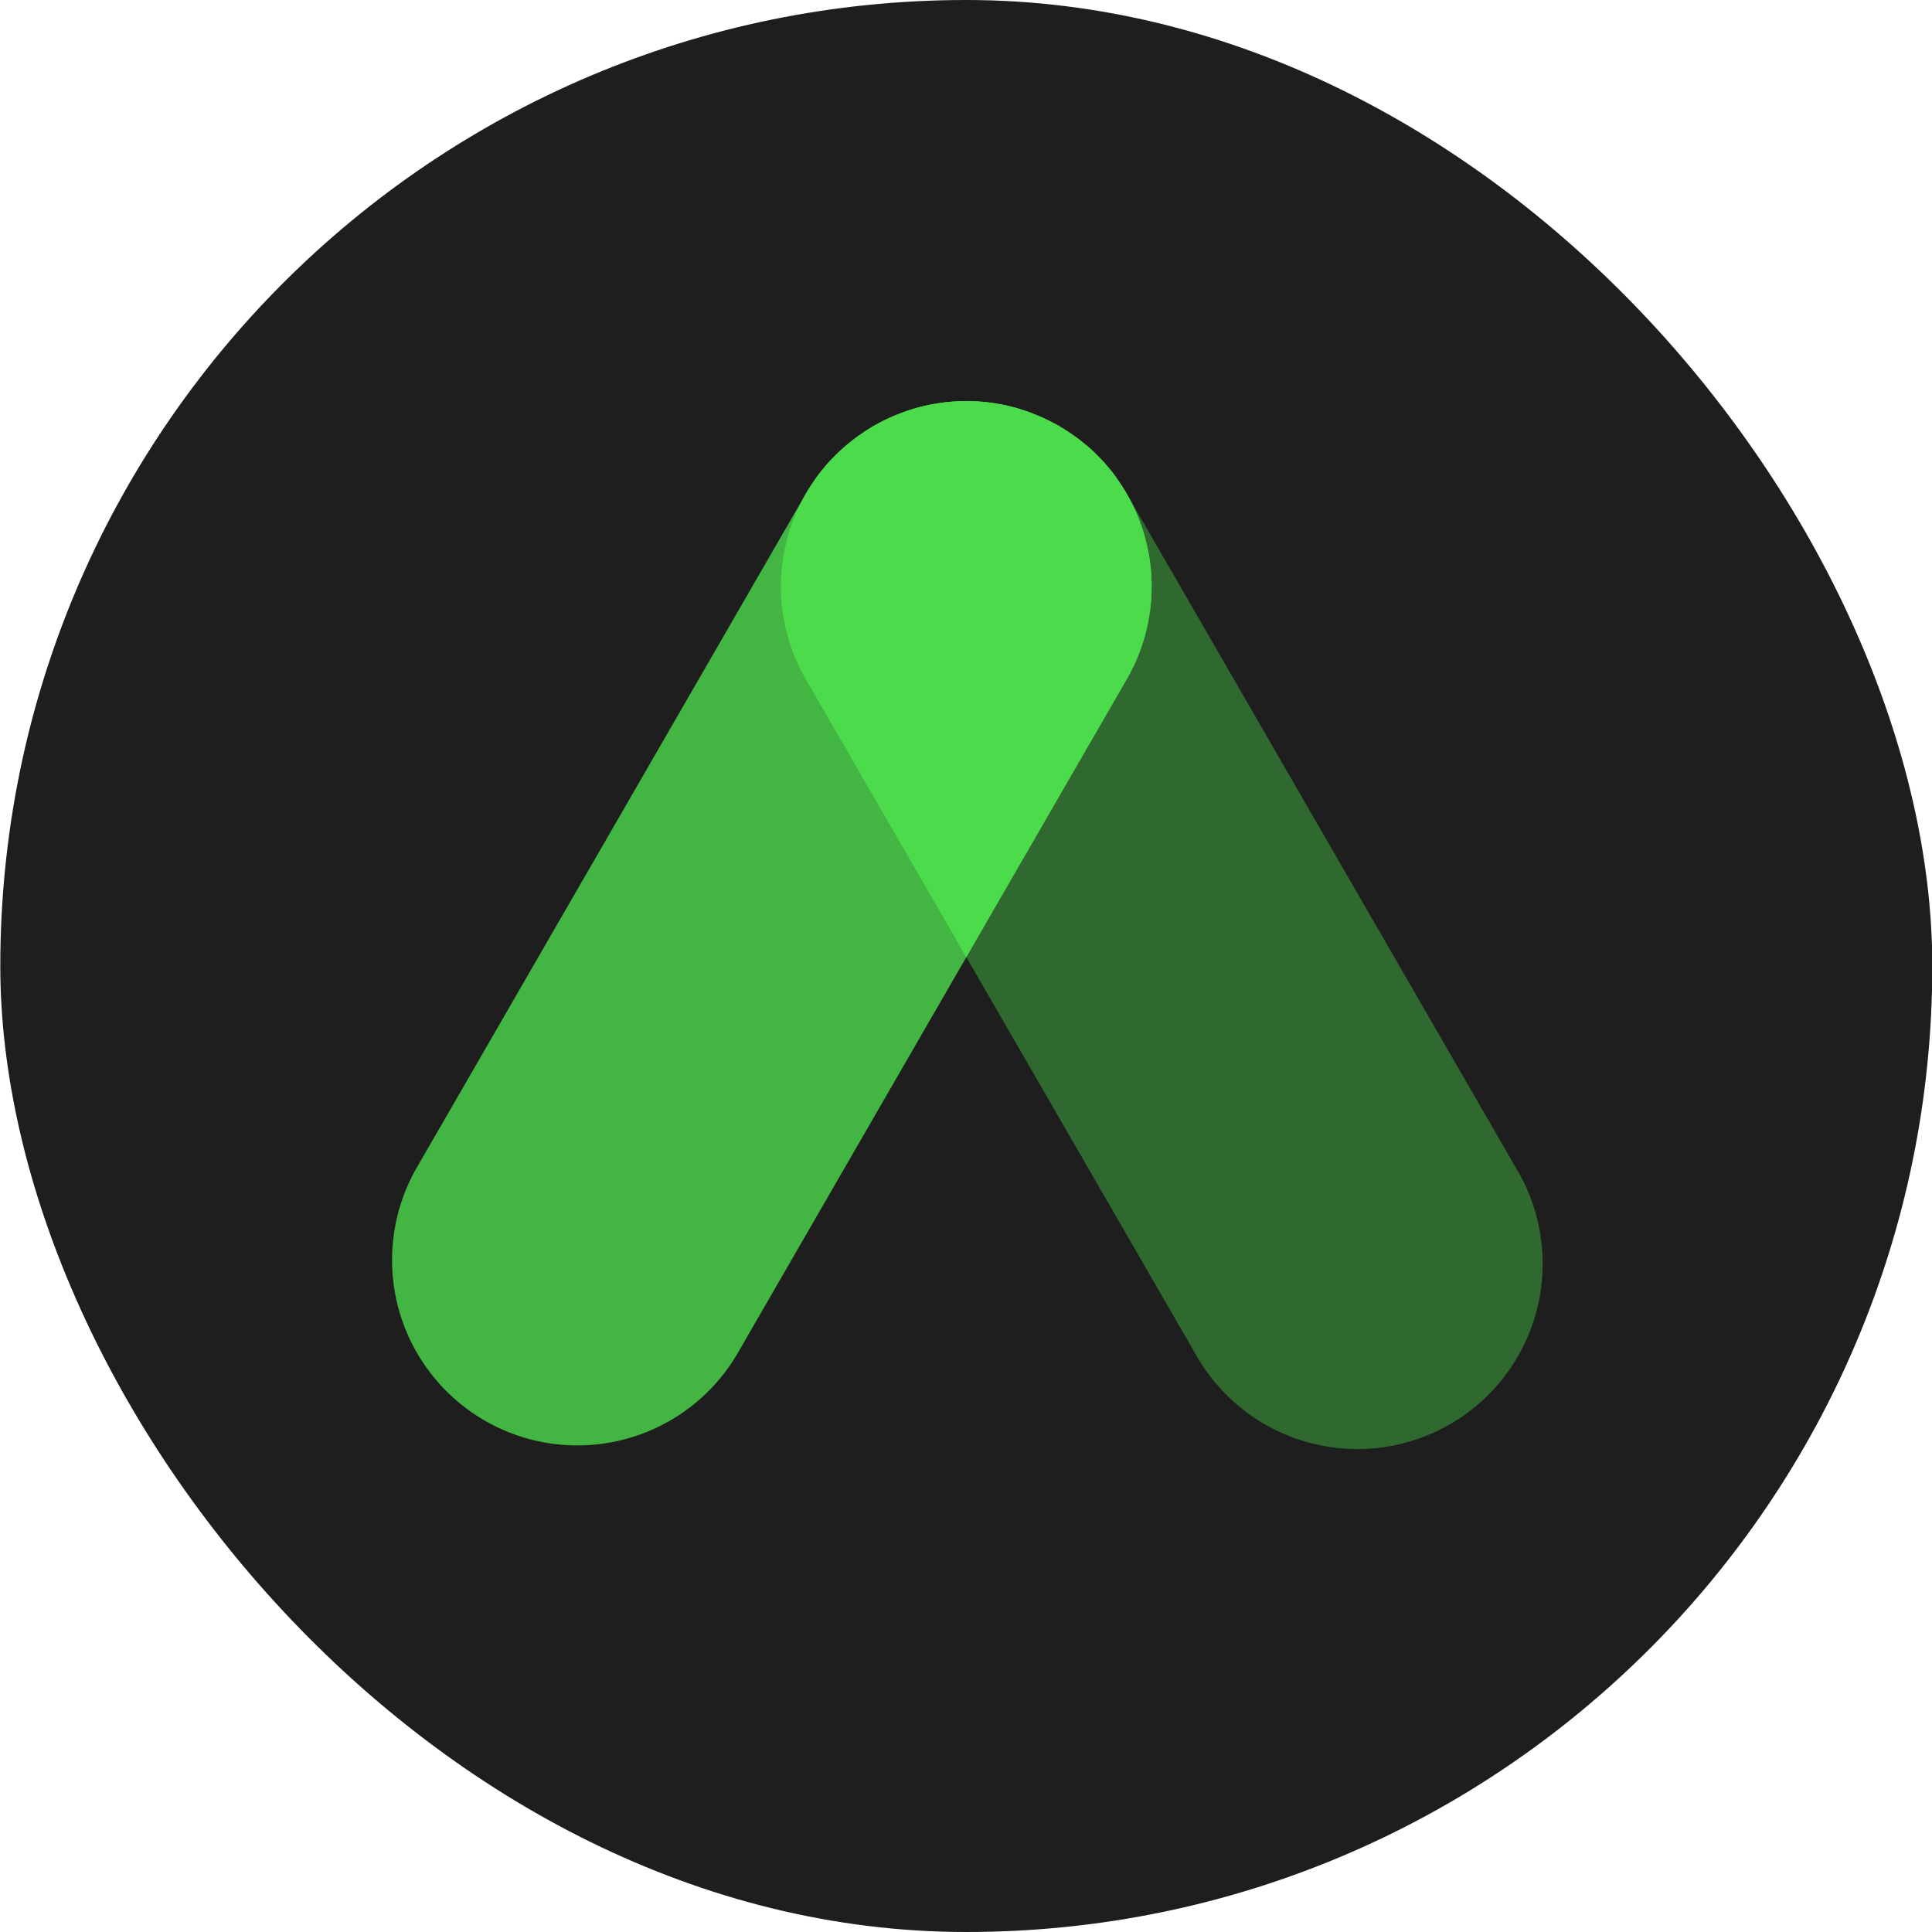 <svg id="Layer_1" data-name="Layer 1" xmlns="http://www.w3.org/2000/svg" viewBox="0 0 600 600"><defs><style>.cls-1{fill:#1e1e1e;}.cls-2,.cls-3,.cls-4{fill:#4bdb4b;}.cls-2{opacity:0.4;}.cls-3{opacity:0.8;}</style></defs><rect class="cls-1" x="0.09" width="600" height="600" rx="300"/><path class="cls-2" d="M470.76,362.65A57.55,57.55,0,1,1,371,420L250.19,210.82A57.55,57.55,0,0,1,350,153.46Z"/><path class="cls-3" d="M229.23,420a57.56,57.56,0,0,1-99.82-57.35L250.18,153.47A57.56,57.56,0,1,1,350,210.82Z"/><path class="cls-4" d="M349.64,152.89c-.66-1.14-1.38-2.23-2.12-3.3-.35-.52-.68-1-1-1.54-.72-1-1.49-1.91-2.25-2.83-.47-.56-.93-1.14-1.42-1.68-.69-.77-1.43-1.48-2.15-2.21s-1.27-1.28-1.94-1.89-1.31-1.11-2-1.65c-.83-.69-1.65-1.38-2.53-2-.6-.44-1.23-.85-1.84-1.26-1-.66-2-1.31-3-1.92-.22-.13-.41-.28-.62-.4-.47-.27-.95-.47-1.41-.72-1-.52-1.95-1-2.94-1.49s-1.69-.75-2.55-1.1-1.67-.68-2.51-1c-1-.35-2-.67-3-1-.74-.22-1.49-.43-2.23-.62-1.08-.27-2.16-.5-3.25-.71-.74-.14-1.48-.27-2.22-.38-1.06-.16-2.13-.29-3.2-.39-.82-.08-1.64-.14-2.47-.18s-1.93-.07-2.89-.07-1.91,0-2.86.07-1.67.1-2.51.18c-1.06.1-2.11.22-3.15.38-.76.12-1.51.25-2.27.39-1.07.21-2.14.44-3.2.71-.77.19-1.52.4-2.28.63-1,.29-2,.61-3,1s-1.73.65-2.58,1-1.67.69-2.48,1.07c-1,.48-2,1-3,1.54-.45.24-.91.43-1.35.69-.21.12-.4.26-.6.39-1.06.62-2.07,1.29-3.07,2-.59.4-1.18.78-1.75,1.2-.93.68-1.8,1.4-2.67,2.12-.6.51-1.22,1-1.81,1.53s-1.43,1.37-2.13,2.07-1.33,1.32-2,2-1.09,1.28-1.63,1.93c-.69.83-1.38,1.66-2,2.54-.45.61-.86,1.25-1.29,1.88-.65,1-1.29,1.92-1.89,2.93a57.54,57.54,0,0,0-.41,58l49.91,86.43L350,210.77A57.44,57.44,0,0,0,349.64,152.89Z"/></svg>